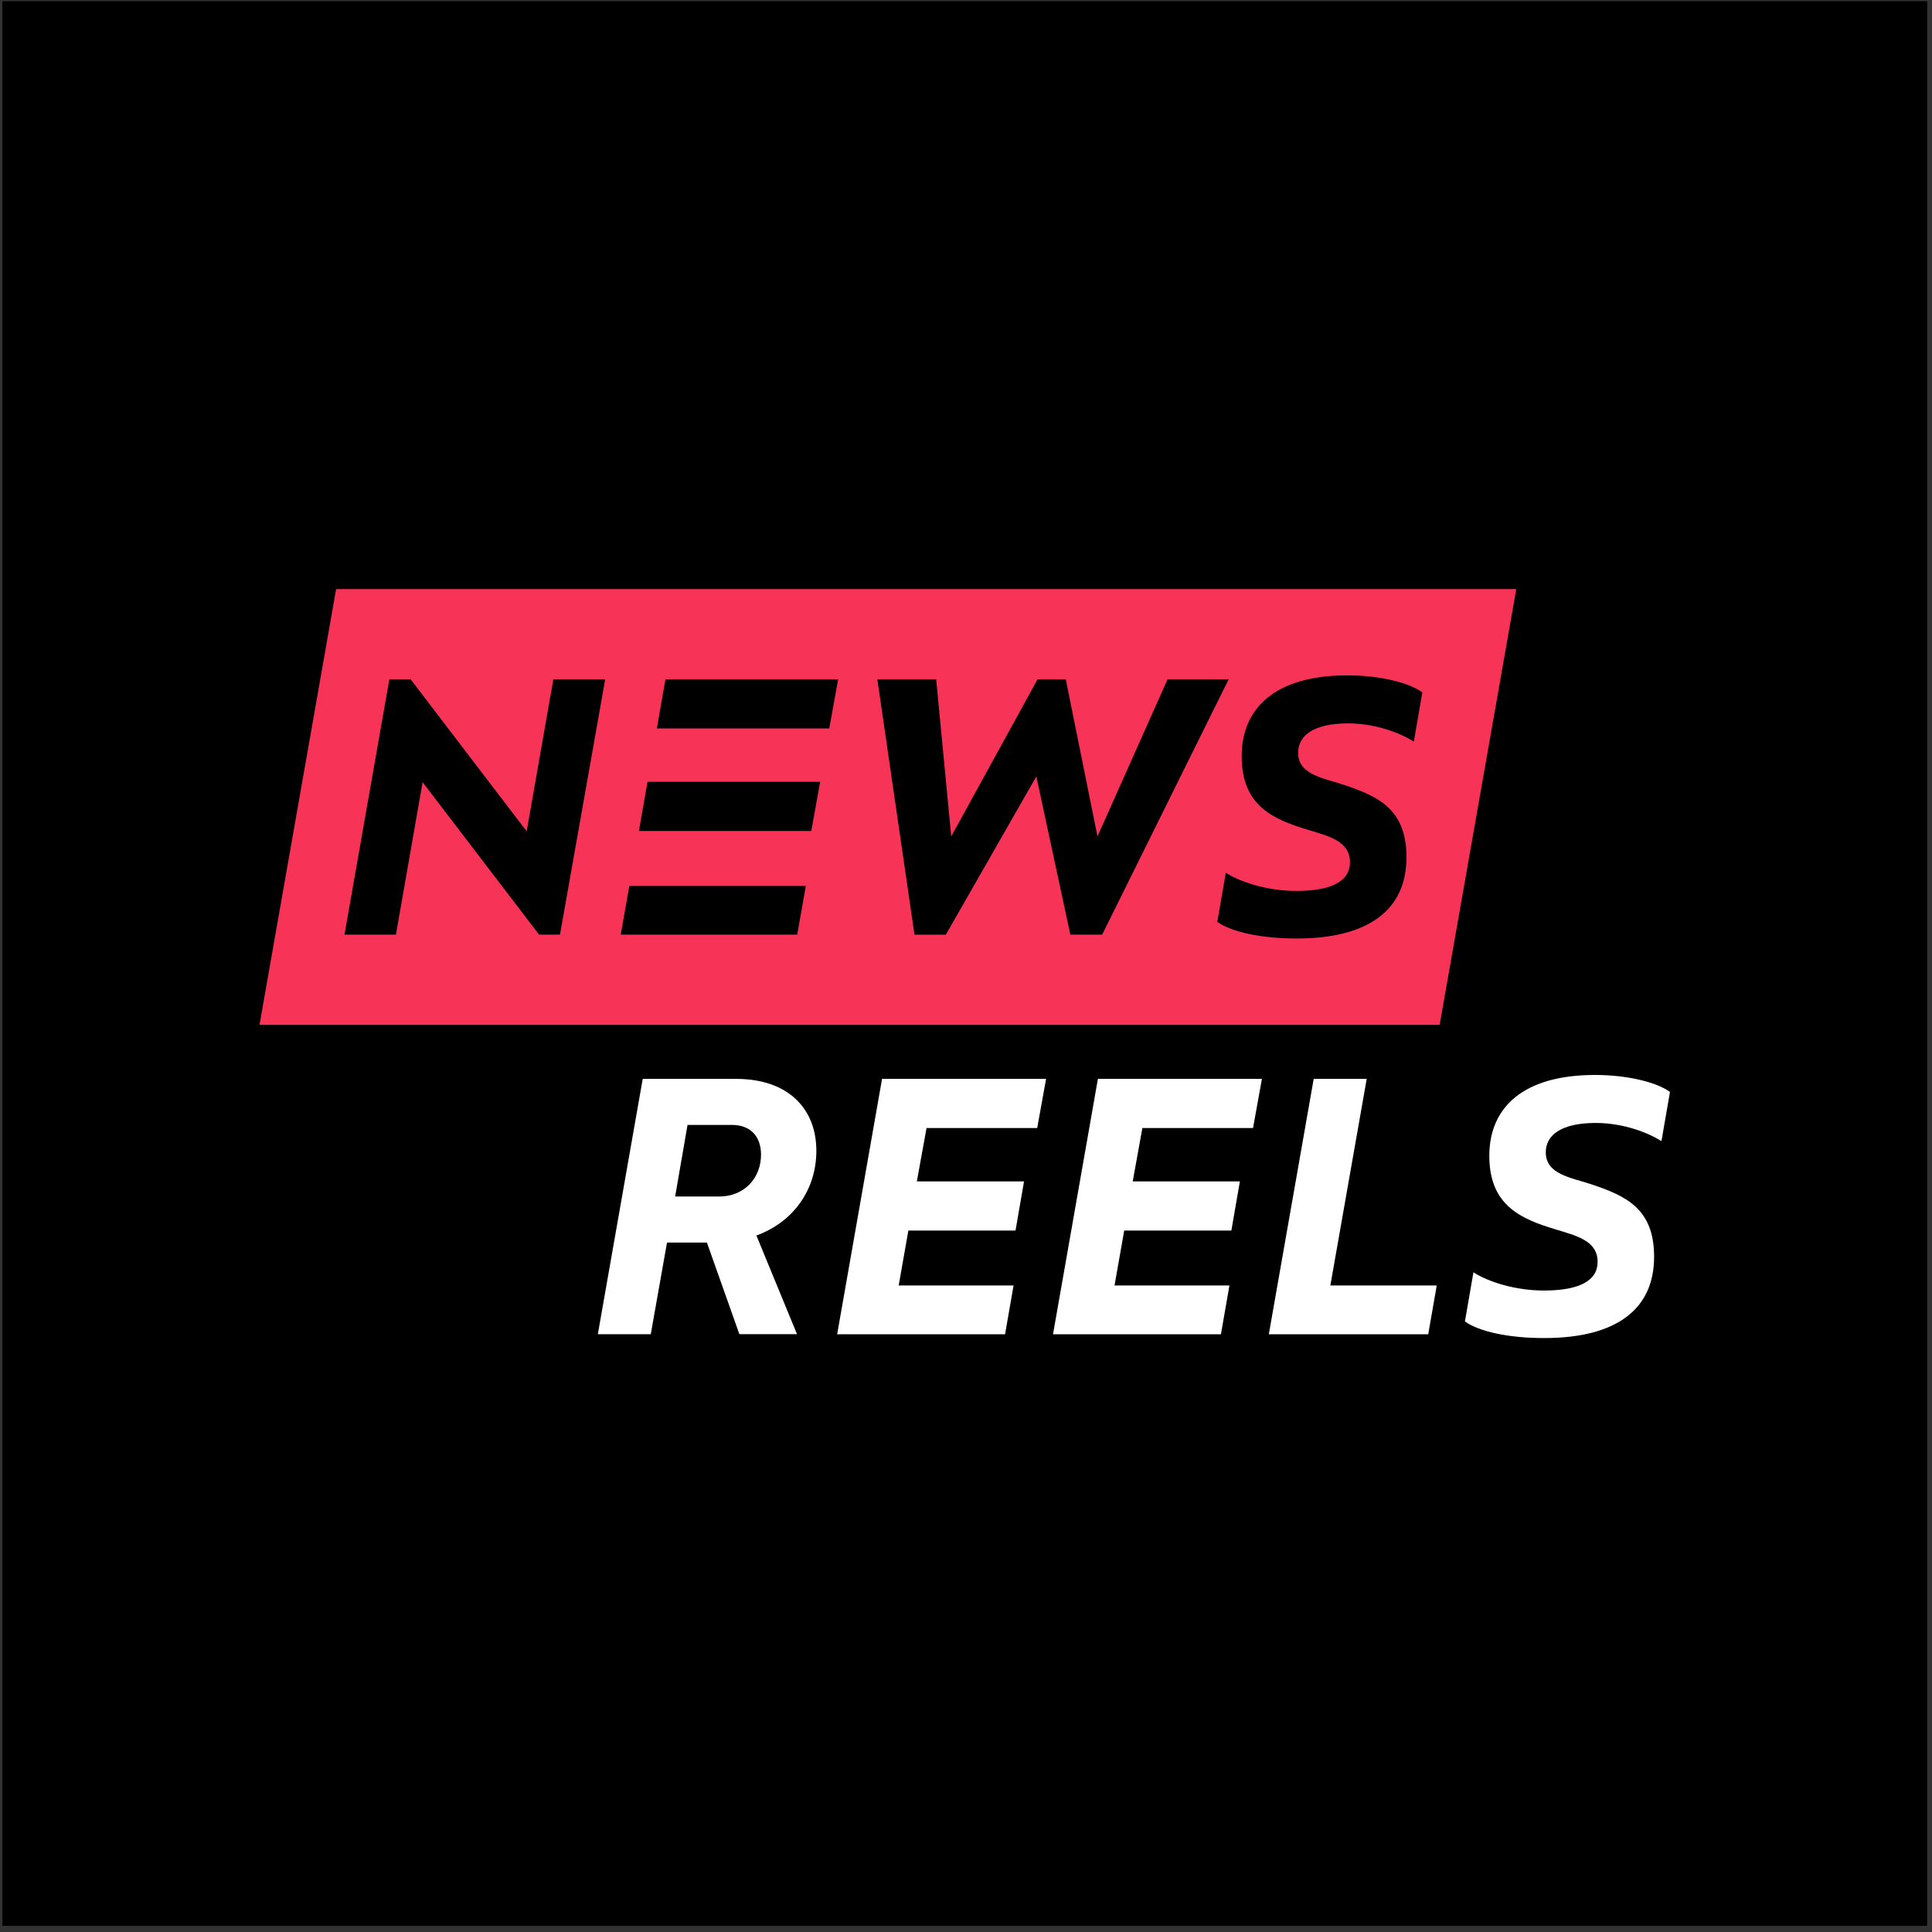 <svg width="257" height="257" viewBox="0 0 257 257" fill="none" xmlns="http://www.w3.org/2000/svg">
<rect x="0" y="0" width="257" height="257" fill="#333333" stroke="none"/>
<g clip-path="url(#clip0_0_440)">
<rect width="256" height="256" transform="translate(0.333 0.176)" fill="black"/>
<rect width="256" height="256" transform="translate(0.333 0.176)" fill="black"/>
<path d="M44.711 78.359L34.52 136.329H191.506L201.699 78.359H44.711ZM74.49 124.329H71.711L56.216 104.046L52.667 124.329H45.823L51.793 90.363H54.624L70.06 110.583L73.608 90.363H80.504L74.49 124.329ZM106.047 124.329H82.567L83.712 117.848H107.193L106.047 124.329ZM107.92 110.537H84.988L86.133 104.002H109.098L107.92 110.537ZM110.31 96.901H87.376L88.521 90.365H111.494L110.31 96.901ZM142.38 124.329L137.858 103.283L125.815 124.335H121.647L116.705 90.369H124.532L126.536 111.26L138.015 90.369H141.773L145.99 111.26L155.312 90.363H163.44L146.613 124.329H142.38ZM188.071 98.648C186.372 97.567 183.079 96.227 179.321 96.227C174.846 96.227 172.683 97.773 172.683 100.139C172.683 103.073 176.028 103.483 178.805 104.413C183.387 105.953 187.092 107.658 187.092 114.034C187.092 121.03 182.049 124.842 172.477 124.842C167.743 124.842 163.78 123.964 161.928 122.626L163.058 116.094C164.967 117.327 168.566 118.512 172.426 118.512C177.209 118.512 179.578 117.176 179.578 114.694C179.578 111.816 176.593 111.197 173.97 110.375C169.339 108.985 165.17 107.183 165.17 100.595C165.17 94.105 169.751 89.838 179.22 89.838C183.591 89.838 187.451 90.817 189.203 92.102L188.071 98.648Z" fill="#F73458"/>
<path d="M86.567 177.482H79.526L85.496 143.518H98.095C104.734 143.57 108.594 147.376 108.594 153.09C108.594 158.135 105.662 162.506 100.62 164.352L106.021 177.475H98.353L94.034 165.286H88.728L86.567 177.482ZM101.233 153.601C101.233 151.133 99.794 149.642 97.375 149.642H91.457L89.81 159.164H95.676C98.971 159.164 101.233 156.745 101.233 153.601Z" fill="white"/>
<path d="M117.332 143.518H139.153L137.971 150.052H123.251L121.963 157.152H136.221L135.087 163.69H120.833L119.546 170.996H134.829L133.697 177.486H111.362L117.332 143.518Z" fill="white"/>
<path d="M146.046 143.518H167.864L166.682 150.052H151.962L150.678 157.152H164.932L163.8 163.69H149.546L148.259 170.996H163.544L162.41 177.486H140.075L146.046 143.518Z" fill="white"/>
<path d="M174.752 143.518H181.803L176.968 170.998H191.119L189.987 177.488H168.782L174.752 143.518Z" fill="white"/>
<path d="M194.87 175.783L196 169.249C197.909 170.482 201.508 171.67 205.369 171.67C210.153 171.67 212.52 170.333 212.52 167.852C212.52 164.969 209.537 164.353 206.912 163.53C202.281 162.14 198.112 160.338 198.112 153.75C198.112 147.26 202.693 142.995 212.161 142.995C216.535 142.995 220.395 143.972 222.145 145.257L221.011 151.795C219.314 150.717 216.021 149.379 212.265 149.379C207.786 149.379 205.625 150.923 205.625 153.286C205.625 156.222 208.97 156.633 211.749 157.56C216.331 159.103 220.034 160.806 220.034 167.182C220.034 174.18 214.991 177.992 205.419 177.992C200.685 178 196.722 177.122 194.87 175.783Z" fill="white"/>
</g>
<defs>
<clipPath id="clip0_0_440">
<rect width="256" height="256" fill="white" transform="translate(0.333 0.176)"/>
</clipPath>
</defs>
</svg>
